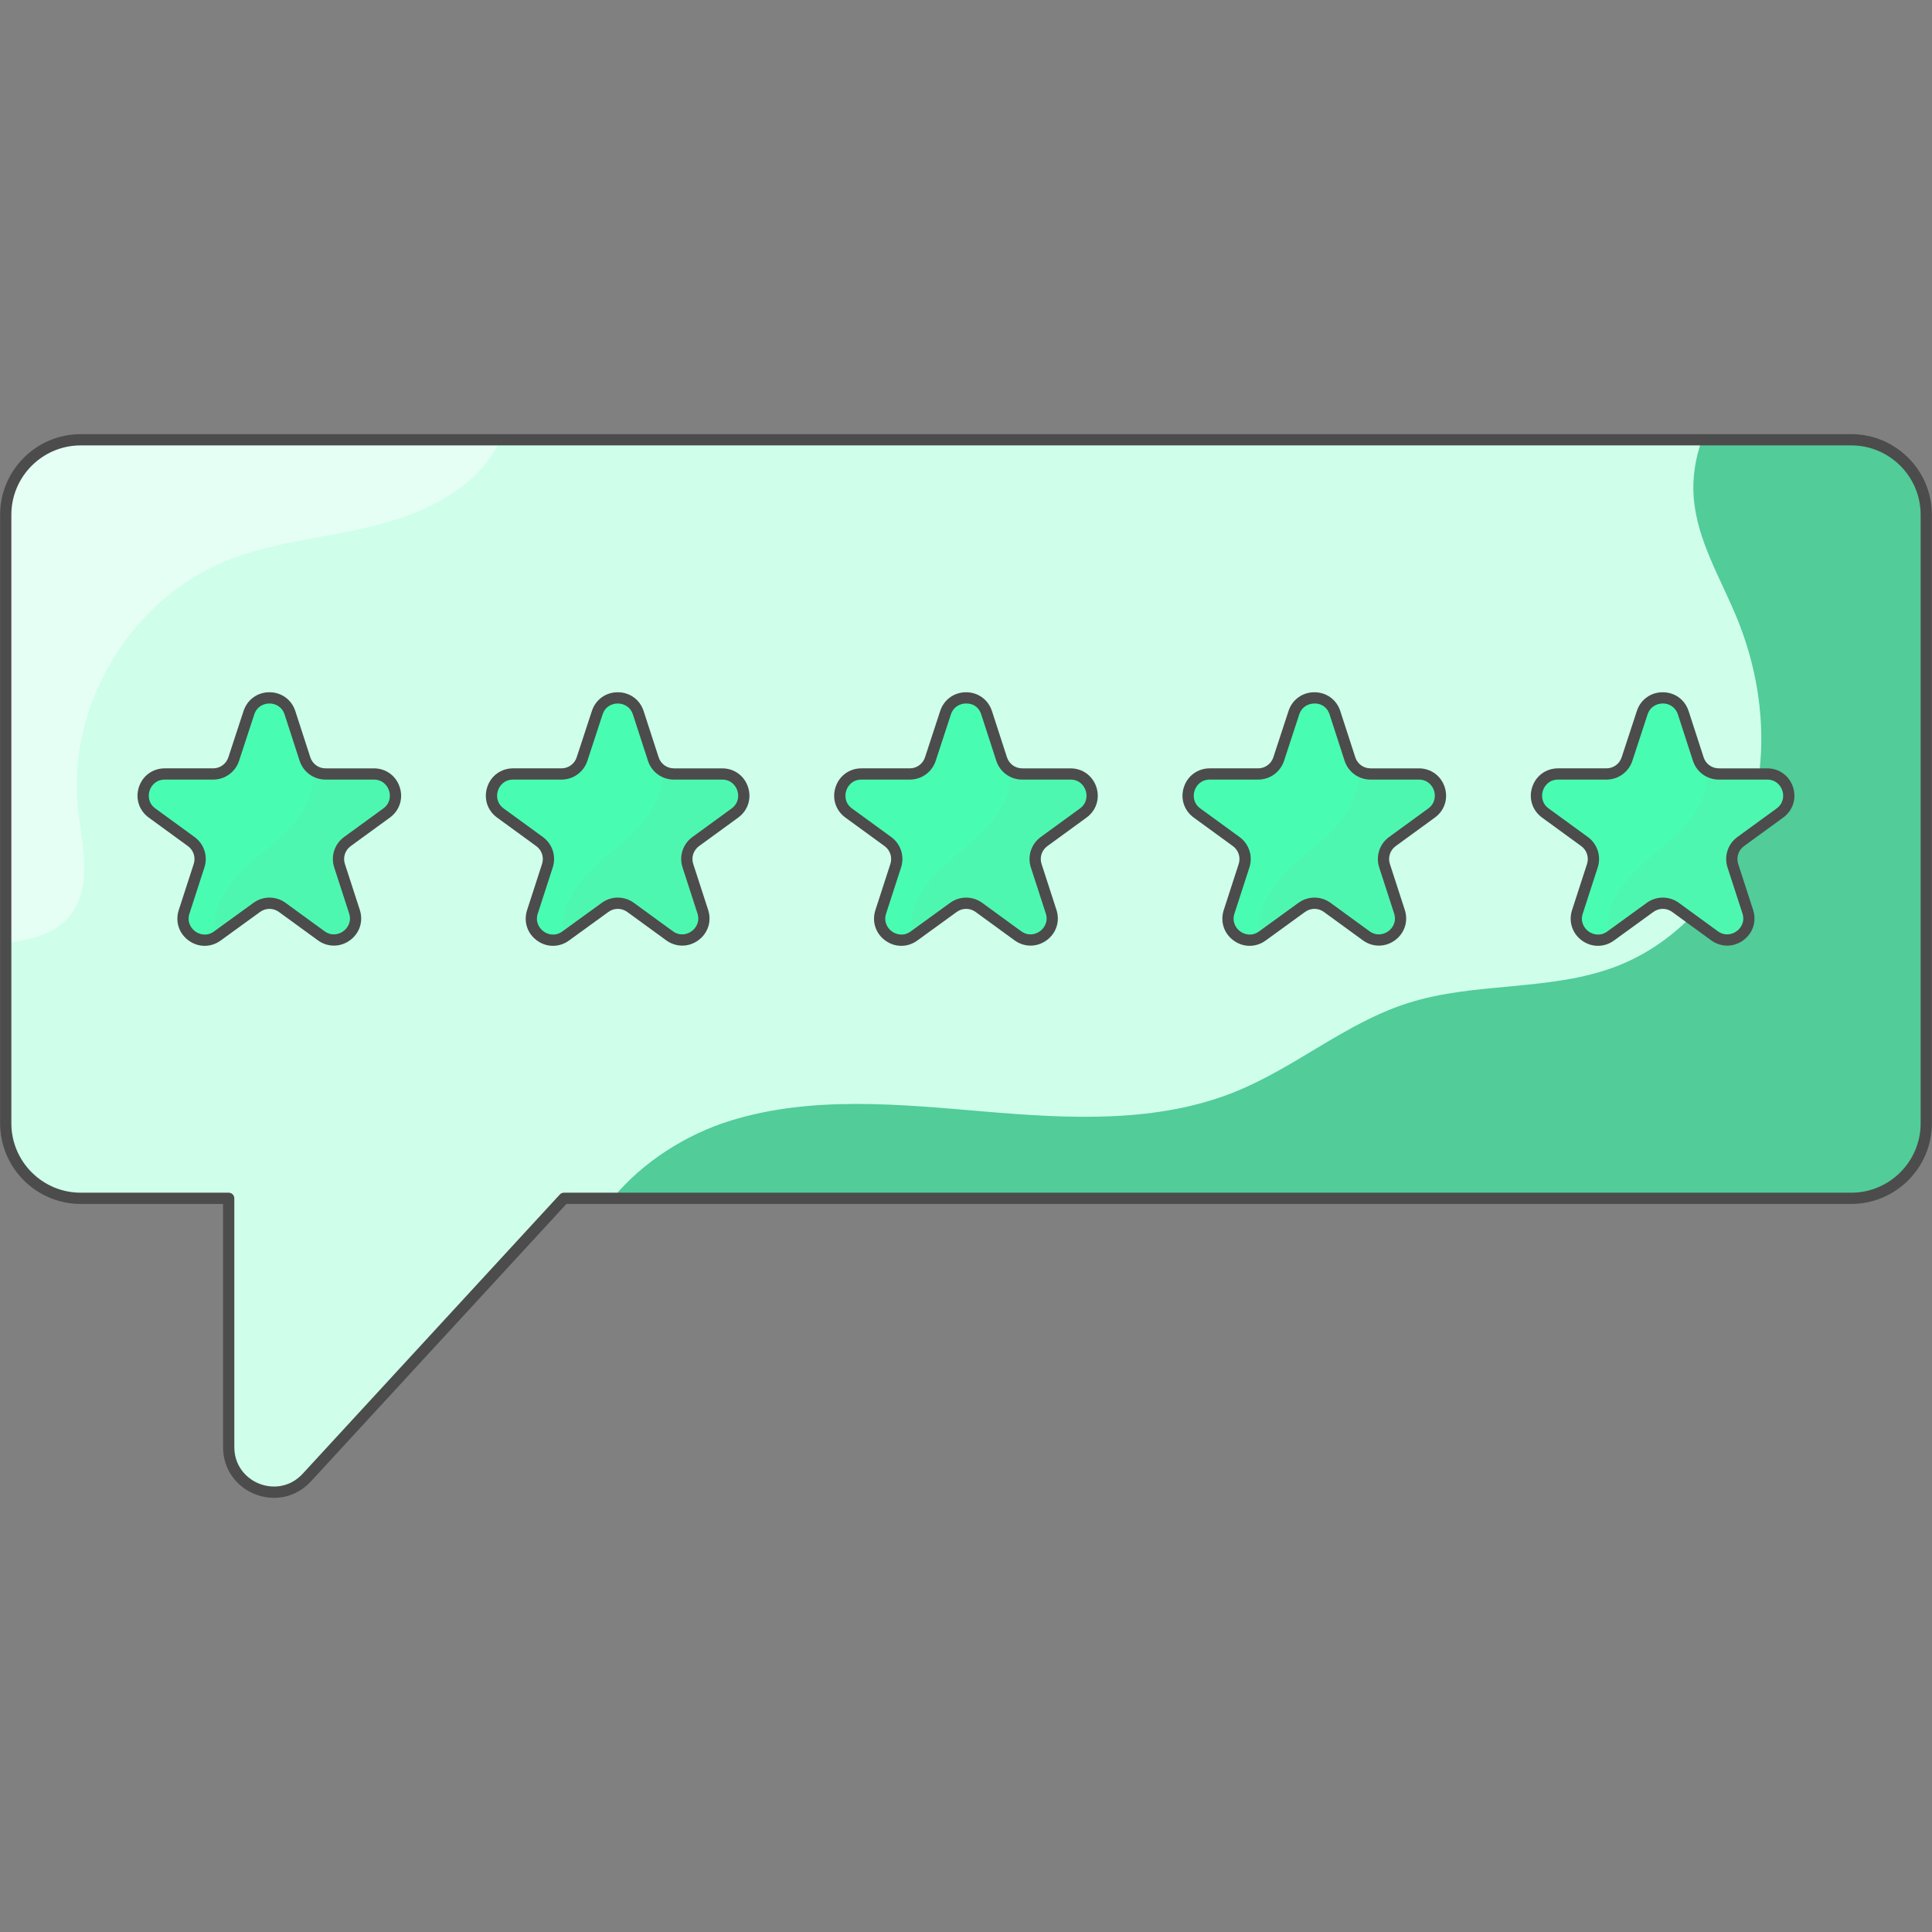 <svg xmlns="http://www.w3.org/2000/svg" enable-background="new 0 0 512 512" viewBox="0 0 512 512" id="GoodReview"><rect x="0" y="0" width="512" height="512" fill="#808080" stroke="none"/><path fill="#cfffeb" d="M490.6,116.544H21.4c-10.98,0-19.881,8.901-19.881,19.881v161.261
			c0,10.98,8.901,19.881,19.881,19.881h39.206v65.92c0,10.866,13.344,16.074,20.704,8.08l68.14-74H490.6
			c10.98,0,19.881-8.901,19.881-19.881V136.425C510.481,125.445,501.58,116.544,490.6,116.544z" className="colorcfe9ff svgShape"></path><path fill="#e6fff5" d="M132.537,116.547c-0.517,1.272-1.153,2.465-1.909,3.618c-7.117,10.935-20.159,16.502-32.884,19.484
			c-12.724,3.022-25.965,4.095-38.093,9.066c-25.249,10.338-41.95,38.451-39.007,65.569c1.074,9.901,4.056,21.273-2.465,28.788
			c-3.936,4.493-10.259,6.044-16.183,6.759c-0.159,0-0.318,0.04-0.477,0.04V136.429c0-10.975,8.907-19.881,19.881-19.881H132.537z" className="colore6f5ff svgShape"></path><path fill="#52cc99" d="M510.481,136.429v161.238c0,11.014-8.907,19.881-19.881,19.881H162.359
			c7.953-9.583,19.364-16.899,31.333-20.597c21.551-6.64,44.693-4.294,67.199-2.386c22.466,1.909,45.886,3.181,66.762-5.368
			c15.786-6.442,29.146-18.172,45.369-23.341c17.973-5.766,38.013-3.022,55.588-9.861c16.82-6.561,29.623-21.671,34.991-38.888
			c5.368-17.217,3.618-36.224-3.141-52.924c-4.334-10.696-10.736-20.875-11.611-32.367c-0.398-5.249,0.437-10.418,2.187-15.269
			H490.6C501.574,116.547,510.481,125.454,510.481,136.429z" className="color99ccff svgShape"></path><path fill="#48fdb1" d="M89.987,229.42l3.95,12.174c1.712,5.278-4.332,9.662-8.817,6.395l-10.329-7.523
			c-2.006-1.461-4.724-1.463-6.733-0.006l-10.46,7.588c-4.487,3.255-10.519-1.129-8.808-6.401l3.967-12.227
			c0.764-2.356-0.073-4.937-2.075-6.395l-10.381-7.561c-4.481-3.263-2.172-10.354,3.371-10.354h12.822
			c2.475,0,4.67-1.59,5.441-3.942l4.024-12.279c1.726-5.265,9.177-5.254,10.887,0.016l3.973,12.246
			c0.766,2.36,2.965,3.959,5.446,3.959h12.808c5.543,0,7.852,7.09,3.371,10.354l-10.381,7.561
			C90.06,224.483,89.222,227.064,89.987,229.42z" className="colorfdbb48 svgShape"></path><path fill="#4ef7b0" d="M90.01,229.445l3.902,12.121c1.743,5.314-4.317,9.714-8.8,6.393l-10.295-7.472
			c-1.993-1.494-4.732-1.494-6.725,0l-10.461,7.555c-0.166,0.083-0.332,0.249-0.498,0.249c-0.332-1.494-0.415-3.072-0.249-4.566
			c0.581-5.147,3.902-9.631,7.638-13.284c3.736-3.653,8.054-6.725,11.707-10.461c3.653-3.819,6.642-8.552,6.808-13.782
			c0-0.747,0-1.495-0.083-2.159c0.913,0.664,2.076,1.079,3.321,1.079H99.06c5.562,0,7.887,7.057,3.404,10.378l-10.378,7.555
			C90.093,224.464,89.263,227.037,90.01,229.445z" className="colorf7934e svgShape"></path><path fill="#48fdb1" d="M182.297,229.42l3.95,12.174c1.712,5.278-4.332,9.662-8.817,6.395l-10.329-7.523
			c-2.006-1.461-4.724-1.463-6.733-0.006l-10.46,7.588c-4.487,3.255-10.519-1.129-8.808-6.401l3.967-12.227
			c0.764-2.356-0.073-4.937-2.075-6.395l-10.381-7.561c-4.481-3.263-2.172-10.354,3.371-10.354h12.822
			c2.475,0,4.67-1.59,5.441-3.942l4.024-12.279c1.726-5.265,9.177-5.254,10.887,0.016l3.973,12.246
			c0.766,2.36,2.965,3.959,5.446,3.959h12.808c5.543,0,7.852,7.09,3.371,10.354l-10.381,7.561
			C182.37,224.483,181.532,227.064,182.297,229.42z" className="colorfdbb48 svgShape"></path><path fill="#4ef7b0" d="M182.32,229.445l3.902,12.121c1.743,5.314-4.317,9.714-8.8,6.393l-10.295-7.472
			c-1.993-1.494-4.732-1.494-6.725,0l-10.461,7.555c-0.166,0.083-0.332,0.249-0.498,0.249c-0.332-1.494-0.415-3.072-0.249-4.566
			c0.581-5.147,3.902-9.631,7.638-13.284c3.736-3.653,8.054-6.725,11.707-10.461c3.653-3.819,6.642-8.552,6.808-13.782
			c0-0.747,0-1.495-0.083-2.159c0.913,0.664,2.076,1.079,3.321,1.079h12.785c5.562,0,7.887,7.057,3.404,10.378l-10.378,7.555
			C182.403,224.464,181.573,227.037,182.32,229.445z" className="colorf7934e svgShape"></path><path fill="#48fdb1" d="M274.607,229.42l3.95,12.174c1.712,5.278-4.332,9.662-8.817,6.395l-10.329-7.523
			c-2.006-1.461-4.724-1.463-6.733-0.006l-10.46,7.588c-4.487,3.255-10.519-1.129-8.808-6.401l3.967-12.227
			c0.764-2.356-0.073-4.937-2.075-6.395l-10.381-7.561c-4.481-3.263-2.172-10.354,3.371-10.354h12.822
			c2.475,0,4.67-1.59,5.441-3.942l4.024-12.279c1.726-5.265,9.177-5.254,10.887,0.016l3.973,12.246
			c0.766,2.36,2.965,3.959,5.446,3.959h12.808c5.543,0,7.852,7.09,3.371,10.354l-10.381,7.561
			C274.68,224.483,273.843,227.064,274.607,229.42z" className="colorfdbb48 svgShape"></path><path fill="#4ef7b0" d="M274.63,229.445l3.902,12.121c1.743,5.314-4.317,9.714-8.8,6.393l-10.295-7.472
			c-1.993-1.494-4.732-1.494-6.725,0l-10.461,7.555c-0.166,0.083-0.332,0.249-0.498,0.249c-0.332-1.494-0.415-3.072-0.249-4.566
			c0.581-5.147,3.902-9.631,7.638-13.284c3.736-3.653,8.054-6.725,11.707-10.461c3.653-3.819,6.642-8.552,6.808-13.782
			c0-0.747,0-1.495-0.083-2.159c0.913,0.664,2.076,1.079,3.321,1.079h12.785c5.562,0,7.887,7.057,3.404,10.378l-10.378,7.555
			C274.714,224.464,273.884,227.037,274.63,229.445z" className="colorf7934e svgShape"></path><path fill="#48fdb1" d="M366.917,229.42l3.95,12.174c1.712,5.278-4.332,9.662-8.817,6.395l-10.329-7.523
			c-2.006-1.461-4.724-1.463-6.733-0.006l-10.46,7.588c-4.487,3.255-10.519-1.129-8.808-6.401l3.967-12.227
			c0.764-2.356-0.073-4.937-2.075-6.395l-10.381-7.561c-4.481-3.263-2.172-10.354,3.371-10.354h12.822
			c2.475,0,4.67-1.59,5.441-3.942l4.024-12.279c1.726-5.265,9.177-5.254,10.887,0.016l3.973,12.246
			c0.766,2.36,2.965,3.959,5.446,3.959h12.808c5.543,0,7.852,7.09,3.371,10.354l-10.381,7.561
			C366.99,224.483,366.153,227.064,366.917,229.42z" className="colorfdbb48 svgShape"></path><path fill="#4ef7b0" d="M366.941,229.445l3.902,12.121c1.743,5.314-4.317,9.714-8.8,6.393l-10.295-7.472
			c-1.993-1.494-4.732-1.494-6.725,0l-10.461,7.555c-0.166,0.083-0.332,0.249-0.498,0.249c-0.332-1.494-0.415-3.072-0.249-4.566
			c0.581-5.147,3.902-9.631,7.638-13.284c3.736-3.653,8.054-6.725,11.707-10.461c3.653-3.819,6.642-8.552,6.808-13.782
			c0-0.747,0-1.495-0.083-2.159c0.913,0.664,2.076,1.079,3.321,1.079h12.785c5.562,0,7.887,7.057,3.404,10.378l-10.378,7.555
			C367.024,224.464,366.194,227.037,366.941,229.445z" className="colorf7934e svgShape"></path><path fill="#48fdb1" d="M459.227,229.42l3.95,12.174c1.712,5.278-4.332,9.662-8.817,6.395l-10.329-7.523
			c-2.006-1.461-4.724-1.463-6.733-0.006l-10.46,7.588c-4.487,3.255-10.519-1.129-8.808-6.401l3.967-12.227
			c0.764-2.356-0.073-4.937-2.075-6.395l-10.381-7.561c-4.481-3.263-2.172-10.354,3.371-10.354h12.822
			c2.475,0,4.67-1.59,5.441-3.942l4.024-12.279c1.726-5.265,9.177-5.254,10.887,0.016l3.973,12.246
			c0.766,2.36,2.965,3.959,5.446,3.959h12.808c5.543,0,7.852,7.09,3.371,10.354l-10.381,7.561
			C459.3,224.483,458.463,227.064,459.227,229.42z" className="colorfdbb48 svgShape"></path><path fill="#4ef7b0" d="M459.251,229.445l3.902,12.121c1.743,5.314-4.317,9.714-8.8,6.393l-10.295-7.472
			c-1.993-1.494-4.732-1.494-6.725,0l-10.461,7.555c-0.166,0.083-0.332,0.249-0.498,0.249c-0.332-1.494-0.415-3.072-0.249-4.566
			c0.581-5.147,3.902-9.631,7.638-13.284c3.736-3.653,8.054-6.725,11.707-10.461c3.653-3.819,6.642-8.552,6.808-13.782
			c0-0.747,0-1.495-0.083-2.159c0.913,0.664,2.076,1.079,3.321,1.079h12.785c5.562,0,7.887,7.057,3.404,10.378l-10.378,7.555
			C459.334,224.464,458.504,227.037,459.251,229.445z" className="colorf7934e svgShape"></path><path fill="#4c4c4c" d="M490.6,115.054H21.4c-11.785,0-21.372,9.587-21.372,21.372v161.26
				c0,11.785,9.587,21.372,21.372,21.372h37.714v64.428c0,12.258,15.005,18.094,23.293,9.09l67.698-73.518H490.6
				c11.785,0,21.372-9.587,21.372-21.372v-161.26C511.972,124.641,502.385,115.054,490.6,115.054z M508.99,297.686
				c0,10.141-8.25,18.39-18.39,18.39H149.45c-0.417,0-0.815,0.175-1.097,0.482l-68.14,74c-6.436,6.998-18.116,2.434-18.116-7.071
				v-65.919c0-0.823-0.668-1.491-1.491-1.491H21.4c-10.141,0-18.39-8.25-18.39-18.39v-161.26c0-10.141,8.25-18.39,18.39-18.39h469.2
				c10.141,0,18.39,8.25,18.39,18.39V297.686z" className="color4c4c4c svgShape"></path><path fill="#4c4c4c" d="M99.073 203.619h-12.81c-1.841 0-3.46-1.177-4.027-2.928l-3.972-12.247c-.982-3.027-3.673-4.984-6.856-4.99-.004 0-.006 0-.01 0-3.178 0-5.869 1.951-6.858 4.97l-4.025 12.278c-.571 1.743-2.188 2.916-4.023 2.916H43.669c-3.182 0-5.877 1.955-6.861 4.982-.986 3.027.039 6.193 2.613 8.069l10.381 7.56c1.485 1.081 2.103 2.982 1.534 4.73l-3.967 12.228c-.98 3.027.049 6.192 2.623 8.063 2.566 1.869 5.895 1.878 8.481.006l10.459-7.589c1.489-1.081 3.491-1.078 4.98.004l10.329 7.523c2.573 1.87 5.902 1.877 8.486.008 2.578-1.872 3.609-5.038 2.627-8.069l-3.949-12.173h-.002c-.567-1.747.05-3.648 1.536-4.73l10.381-7.56c2.574-1.876 3.6-5.042 2.613-8.069C104.95 205.574 102.255 203.619 99.073 203.619zM101.566 214.259l-10.381 7.56c-2.532 1.843-3.584 5.083-2.617 8.061l3.949 12.173c.701 2.157-.336 3.86-1.54 4.733-1.2.876-3.145 1.334-4.98-.004l-10.329-7.523c-2.53-1.843-5.941-1.848-8.486-.008l-10.459 7.589c-1.831 1.334-3.776.872-4.976-.002-1.202-.874-2.239-2.576-1.538-4.732l3.965-12.228c.967-2.978-.083-6.217-2.615-8.061l-10.381-7.56c-1.833-1.334-1.994-3.32-1.534-4.733.46-1.413 1.759-2.924 4.027-2.924h12.824c3.128 0 5.883-1.998 6.858-4.97l4.025-12.278c.703-2.149 2.538-2.916 4.023-2.916.002 0 .004 0 .006 0 1.487.002 3.324.773 4.021 2.928l3.974 12.247c.969 2.984 3.728 4.99 6.863 4.99h12.81c2.268 0 3.567 1.511 4.027 2.924S103.399 212.925 101.566 214.259zM191.382 203.619h-12.808c-1.841 0-3.46-1.177-4.027-2.928l-3.974-12.247c-.982-3.027-3.673-4.986-6.856-4.99-.002 0-.006 0-.01 0-3.176 0-5.867 1.951-6.856 4.97l-4.025 12.278c-.571 1.743-2.188 2.916-4.025 2.916H135.98c-3.184 0-5.877 1.955-6.861 4.982-.986 3.027.039 6.193 2.613 8.069l10.381 7.56c1.485 1.081 2.103 2.982 1.534 4.73l-3.965 12.228c-.982 3.027.047 6.192 2.621 8.063 2.565 1.869 5.895 1.878 8.481.006l10.459-7.589c1.489-1.081 3.491-1.078 4.98.004l10.329 7.523c2.573 1.87 5.902 1.877 8.486.008 2.578-1.872 3.609-5.038 2.627-8.069l-3.949-12.173c0 0 0 0-.002 0-.567-1.747.05-3.648 1.536-4.73l10.381-7.56c2.573-1.876 3.598-5.042 2.611-8.069C197.259 205.574 194.564 203.619 191.382 203.619zM193.877 214.259l-10.381 7.56c-2.532 1.843-3.584 5.083-2.615 8.061h-.002l3.949 12.173c.701 2.157-.336 3.86-1.54 4.733-1.2.876-3.145 1.334-4.98-.004l-10.329-7.523c-2.536-1.846-5.947-1.85-8.486-.008l-10.459 7.589c-1.833 1.334-3.774.872-4.976-.002s-2.239-2.576-1.538-4.732l3.965-12.228c.967-2.978-.083-6.217-2.615-8.061l-10.381-7.56c-1.833-1.334-1.994-3.32-1.534-4.733s1.759-2.924 4.027-2.924h12.822c3.13 0 5.885-1.998 6.859-4.97l4.025-12.278c.703-2.149 2.538-2.916 4.023-2.916.002 0 .004 0 .006 0 1.485.002 3.322.773 4.021 2.928l3.974 12.247c.969 2.984 3.728 4.99 6.863 4.99h12.808c2.268 0 3.567 1.511 4.027 2.924S195.707 212.925 193.877 214.259zM283.692 203.619h-12.808c-1.841 0-3.46-1.177-4.027-2.928l-3.974-12.247c-.98-3.027-3.671-4.984-6.854-4.99-.004 0-.008 0-.012 0-3.176 0-5.867 1.949-6.858 4.97l-4.023 12.278c-.571 1.743-2.188 2.916-4.025 2.916H228.29c-3.182 0-5.877 1.955-6.861 4.982-.986 3.027.039 6.193 2.613 8.069l10.381 7.56c1.485 1.081 2.103 2.982 1.534 4.73l-3.967 12.228c-.98 3.027.049 6.192 2.623 8.063 2.566 1.869 5.895 1.878 8.481.006l10.459-7.589c1.489-1.081 3.491-1.081 4.98.004l10.329 7.523c2.571 1.87 5.9 1.877 8.486.008 2.578-1.872 3.609-5.038 2.627-8.069l-3.949-12.173h-.002c-.567-1.747.05-3.648 1.536-4.73l10.379-7.56c2.574-1.876 3.6-5.042 2.613-8.069C289.569 205.574 286.876 203.619 283.692 203.619zM286.185 214.259l-10.379 7.56c-2.532 1.843-3.584 5.083-2.617 8.061l3.949 12.173c.701 2.157-.336 3.86-1.54 4.733-1.2.876-3.145 1.334-4.98-.004l-10.329-7.523c-2.538-1.846-5.949-1.846-8.486-.008l-10.459 7.589c-1.831 1.334-3.772.872-4.976-.002-1.202-.874-2.239-2.576-1.538-4.732l3.965-12.228c.967-2.978-.083-6.217-2.615-8.061l-10.381-7.56c-1.833-1.334-1.994-3.32-1.534-4.733s1.759-2.924 4.027-2.924h12.822c3.13 0 5.885-1.998 6.859-4.97l4.023-12.278c.705-2.149 2.54-2.916 4.025-2.916 1.662-.052 3.326.769 4.027 2.928l3.974 12.247c.969 2.984 3.728 4.99 6.863 4.99h12.808c2.268 0 3.567 1.511 4.027 2.924S288.018 212.925 286.185 214.259zM376.003 203.619h-12.808c-1.843 0-3.46-1.177-4.027-2.928l-3.974-12.247c-.98-3.027-3.671-4.984-6.854-4.99-.004 0-.008 0-.012 0-3.176 0-5.867 1.949-6.858 4.97l-4.023 12.276c-.573 1.745-2.19 2.918-4.025 2.918h-12.822c-3.184 0-5.877 1.955-6.861 4.982-.986 3.027.039 6.193 2.613 8.069l10.381 7.56c1.483 1.081 2.101 2.982 1.534 4.73l-3.965 12.228c-.982 3.027.047 6.192 2.621 8.063 2.566 1.869 5.895 1.878 8.481.006l10.459-7.589c1.489-1.081 3.491-1.081 4.98.004l10.329 7.523c2.571 1.87 5.9 1.877 8.486.008 2.578-1.872 3.609-5.038 2.627-8.069l-3.949-12.173c0 0 0 0-.002 0-.567-1.747.051-3.648 1.534-4.73l10.381-7.56c2.574-1.876 3.6-5.042 2.613-8.069C381.88 205.574 379.185 203.619 376.003 203.619zM378.496 214.259l-10.381 7.56c-2.53 1.843-3.58 5.083-2.613 8.061h-.002l3.949 12.173c.701 2.157-.336 3.86-1.54 4.733-1.2.876-3.145 1.334-4.98-.004l-10.329-7.523c-2.536-1.846-5.947-1.846-8.486-.008l-10.459 7.589c-1.833 1.334-3.774.872-4.976-.002s-2.239-2.576-1.538-4.732l3.967-12.228c.963-2.98-.087-6.219-2.617-8.061l-10.381-7.56c-1.833-1.334-1.994-3.32-1.534-4.733s1.759-2.924 4.027-2.924h12.822c3.126 0 5.883-1.998 6.859-4.97l4.023-12.278c.705-2.149 2.54-2.916 4.025-2.916 1.559-.052 3.326.769 4.027 2.928l3.972 12.247c.969 2.984 3.726 4.99 6.865 4.99h12.808c2.268 0 3.567 1.511 4.027 2.924S380.328 212.925 378.496 214.259zM468.313 203.619h-12.808c-1.843 0-3.46-1.177-4.027-2.928l-3.974-12.247c-.98-3.027-3.671-4.984-6.854-4.99-.004 0-.008 0-.012 0-3.176 0-5.867 1.949-6.858 4.97l-4.025 12.278c-.571 1.743-2.188 2.916-4.023 2.916h-12.822c-3.182 0-5.877 1.955-6.861 4.982-.986 3.027.039 6.193 2.613 8.069l10.381 7.56c1.483 1.081 2.101 2.982 1.534 4.73l-3.967 12.228c-.98 3.027.047 6.192 2.621 8.063 2.551 1.856 5.878 1.89 8.481.006l10.461-7.589c1.489-1.081 3.491-1.078 4.98.004l10.327 7.523c2.574 1.877 5.908 1.879 8.486.006 2.58-1.87 3.611-5.036 2.627-8.067l-3.951-12.173c-.565-1.749.052-3.65 1.536-4.73l10.381-7.56c2.574-1.876 3.6-5.042 2.613-8.069C474.19 205.574 471.497 203.619 468.313 203.619zM470.806 214.259l-10.381 7.56c-2.53 1.843-3.58 5.081-2.617 8.061 0 0 0 0 .002 0l3.949 12.173c.701 2.157-.336 3.86-1.542 4.733-1.206.876-3.143 1.334-4.98-.004l-10.327-7.523c-2.541-1.844-5.949-1.844-8.486-.008l-10.461 7.589c-1.837 1.33-3.774.872-4.974-.002-1.204-.874-2.239-2.576-1.538-4.732l3.967-12.228c.963-2.98-.087-6.219-2.617-8.061l-10.381-7.56c-1.833-1.334-1.994-3.32-1.534-4.733s1.759-2.924 4.027-2.924h12.822c3.128 0 5.883-1.998 6.858-4.97l4.025-12.278c.705-2.149 2.54-2.916 4.025-2.916 1.456-.052 3.326.769 4.027 2.928l3.972 12.247c.969 2.984 3.726 4.99 6.865 4.99h12.808c2.268 0 3.567 1.511 4.027 2.924S472.639 212.925 470.806 214.259z" className="color4c4c4c svgShape"></path></svg>